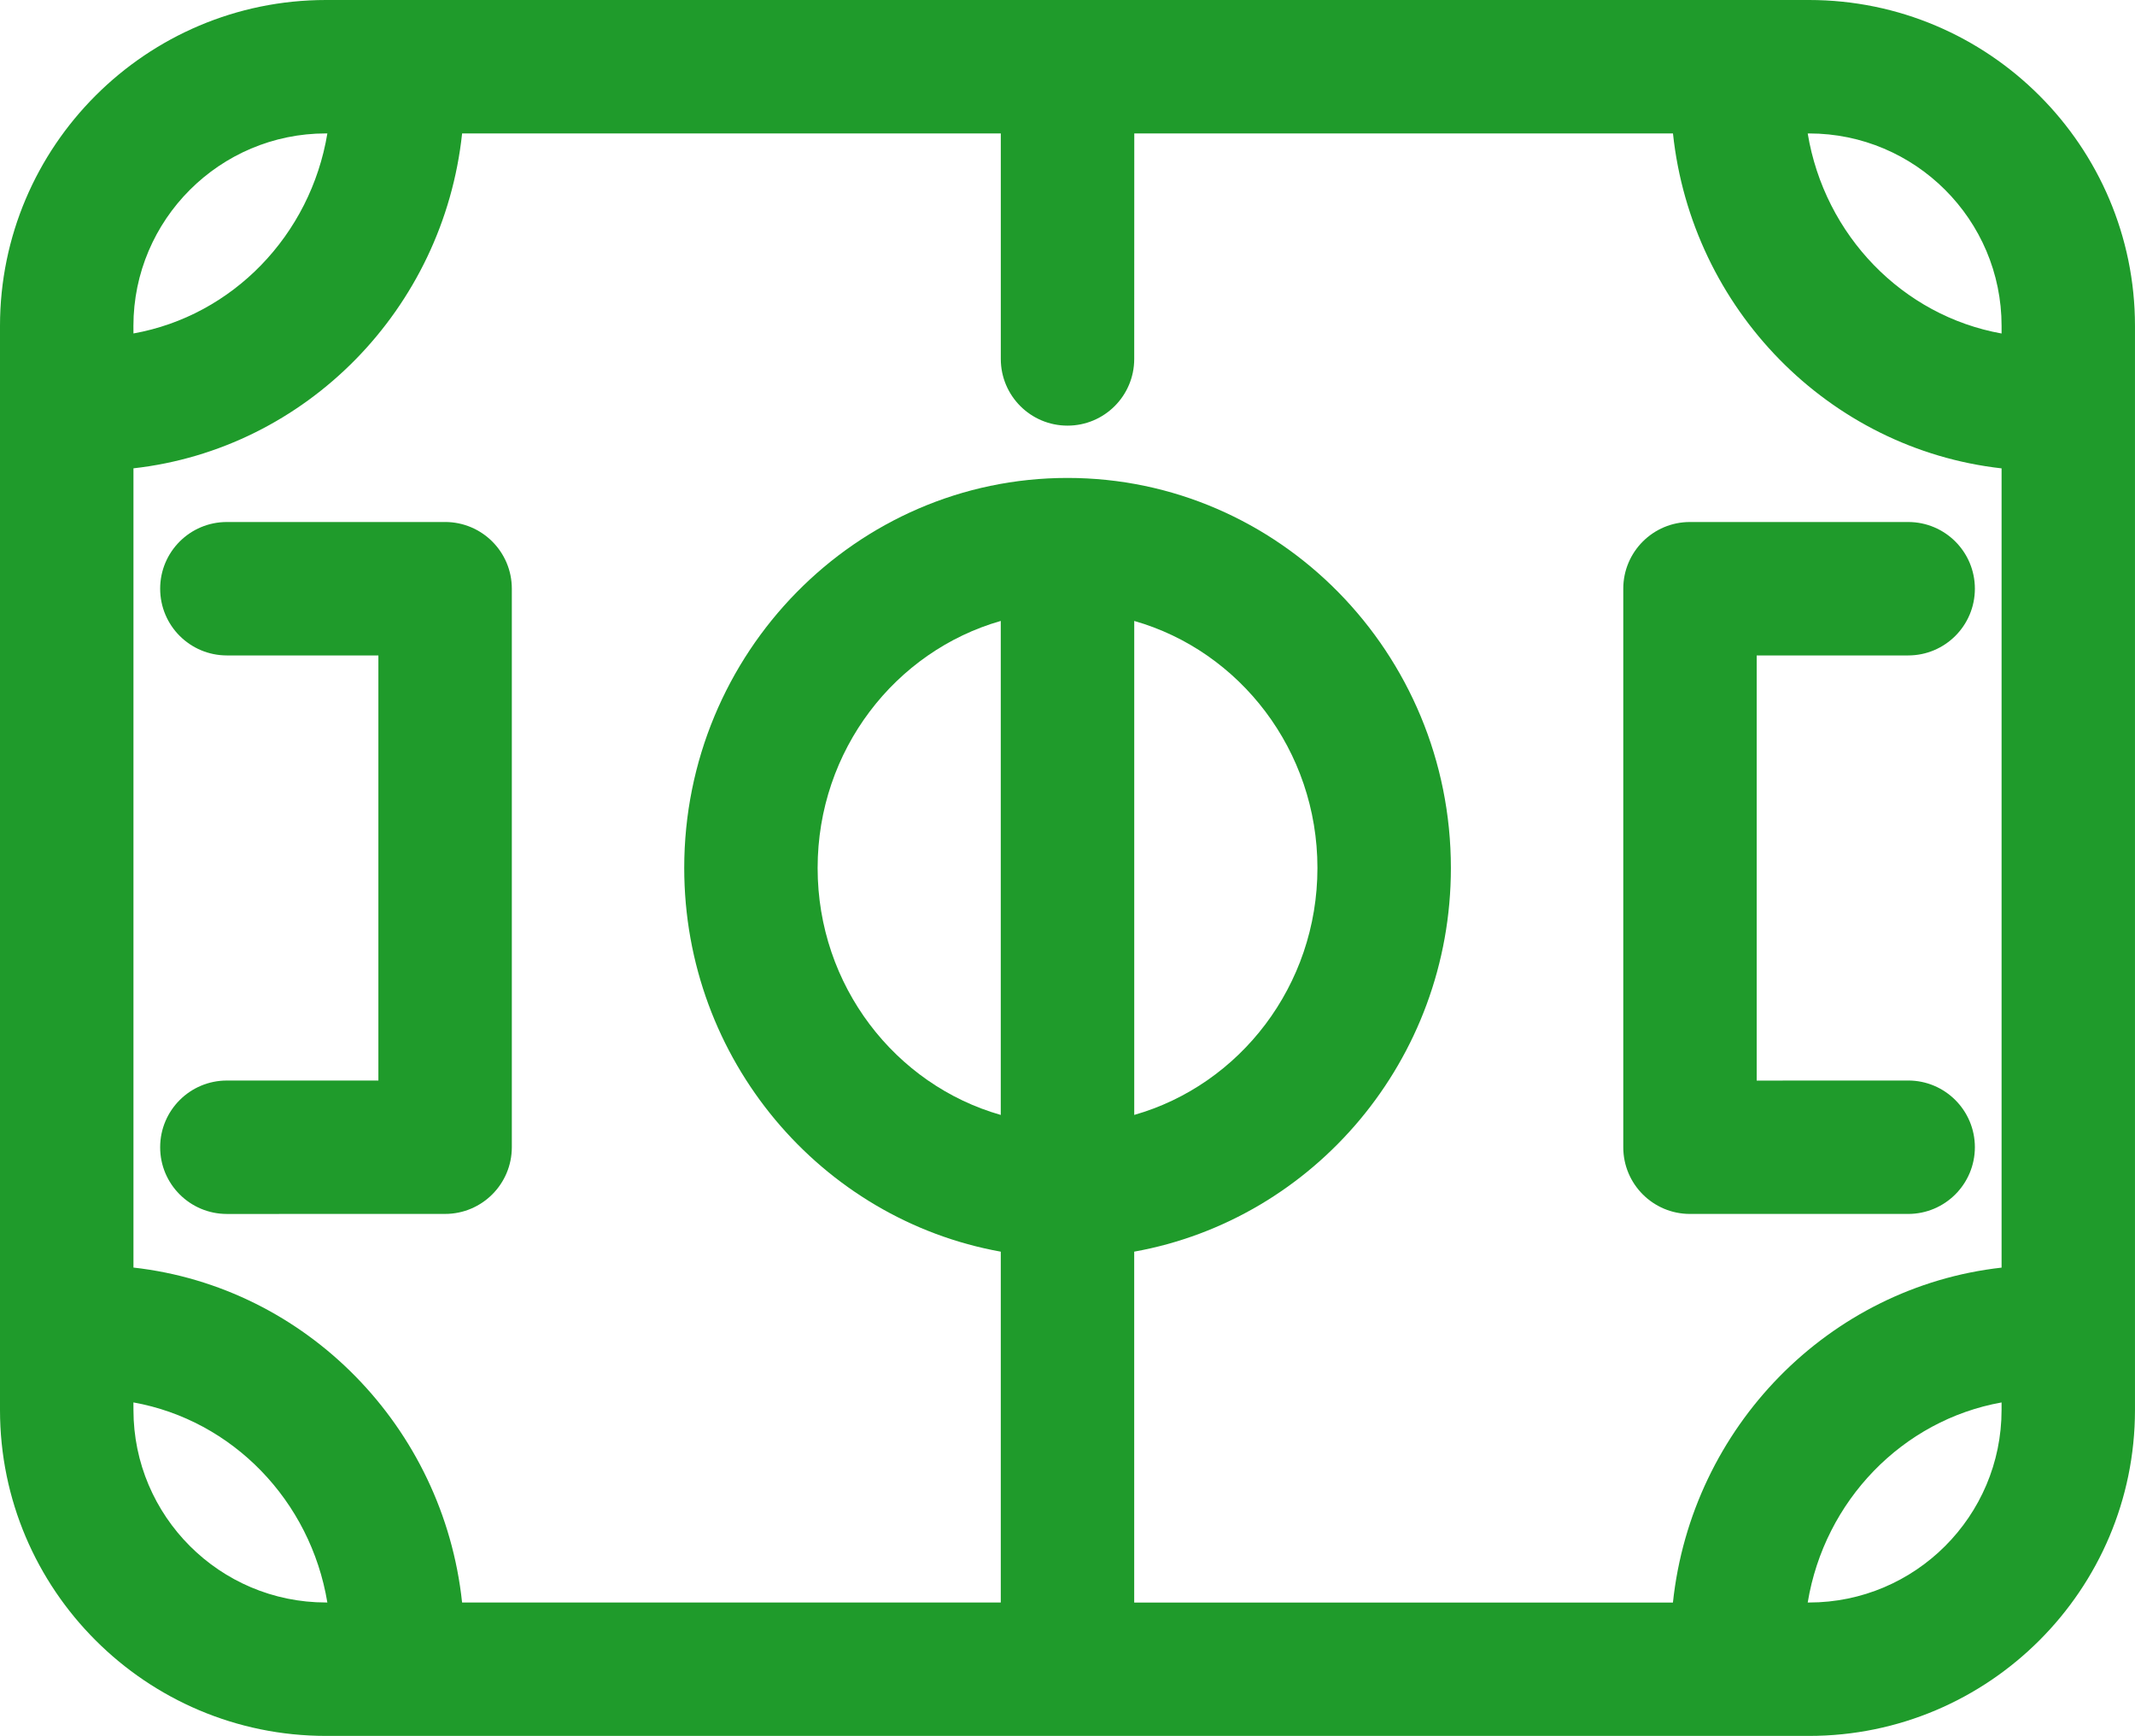 <svg xmlns="http://www.w3.org/2000/svg" width="1080" height="878.21" viewBox="0 0 1080 878.21"><g id="a"/><g id="b"><g id="c"><g id="d"><path d="M1079.99 713.36V164.89C1079.99 73.99 1006.03.02 915.12.0H164.92C74.01.0.0 73.96.0 164.87V713.35c0 90.91 73.98 164.85 164.9 164.86H915.1c90.93.01 164.88-73.95 164.89-164.85zM915.14 67.51c53.7.0 97.38 43.69 97.37 97.37v3.84c-50.07-8.97-89.57-49.68-98.07-101.2h.7zM67.51 168.7l-.02-3.83c0-53.68 43.69-97.38 97.41-97.37h.7c-8.53 51.53-47.99 92.25-98.09 101.2zm97.4 642.01c-53.73.0-97.41-43.68-97.4-97.39l-.02-3.82c50.09 8.96 89.58 49.69 98.1 101.21h-.69zm408.83.0V633.22c90.88-16.33 160.2-97.05 160.2-194.1.0-108.79-86.99-197.31-193.95-197.33-106.9.01-193.88 88.55-193.87 197.32.0 97.06 69.28 177.79 160.13 194.12v177.49H233.75c-9.44-88.88-78.92-159.65-166.24-169.45V236.93c87.32-9.79 156.8-80.55 166.25-169.43h272.5v114.09c0 18.63 15.1 33.75 33.76 33.74 18.63.0 33.73-15.1 33.73-33.74l.03-114.08h272.5c9.45 88.88 78.94 159.65 166.23 169.44V641.3c-87.31 9.79-156.79 80.56-166.25 169.44H573.75zm.01-496.57c53.36 15.21 92.68 65.4 92.68 124.97.0 59.56-39.3 109.75-92.67 124.94V314.14zm-67.5 249.92c-53.36-15.2-92.66-65.4-92.65-124.94.0-59.58 39.32-109.75 92.64-124.98v249.92zm408.87 246.66h-.68c8.49-51.53 47.98-92.26 98.06-101.21v3.82c0 53.69-43.66 97.39-97.38 97.39z" fill="#1f9b2b"/><path d="M965.26 546.65l-76.63.02v-215.08h76.61c18.65.01 33.76-15.11 33.76-33.76.0-18.63-15.09-33.74-33.73-33.74h-110.4c-18.62-.02-33.74 15.1-33.73 33.73v282.57c-.01 18.65 15.09 33.75 33.73 33.75h110.37c18.65.0 33.74-15.11 33.76-33.76-.01-18.64-15.1-33.73-33.74-33.74z" fill="#1f9b2b"/><path d="M225.14 264.09H114.77c-18.65-.02-33.76 15.09-33.75 33.74.0 18.65 15.08 33.75 33.75 33.76h76.64v215.06H114.76c-18.63.0-33.74 15.1-33.74 33.73-.04 18.64 15.08 33.76 33.74 33.77l110.4-.02c18.62.0 33.74-15.1 33.75-33.75V297.83c0-18.64-15.1-33.74-33.76-33.75z" fill="#1f9b2b"/></g></g></g></svg>